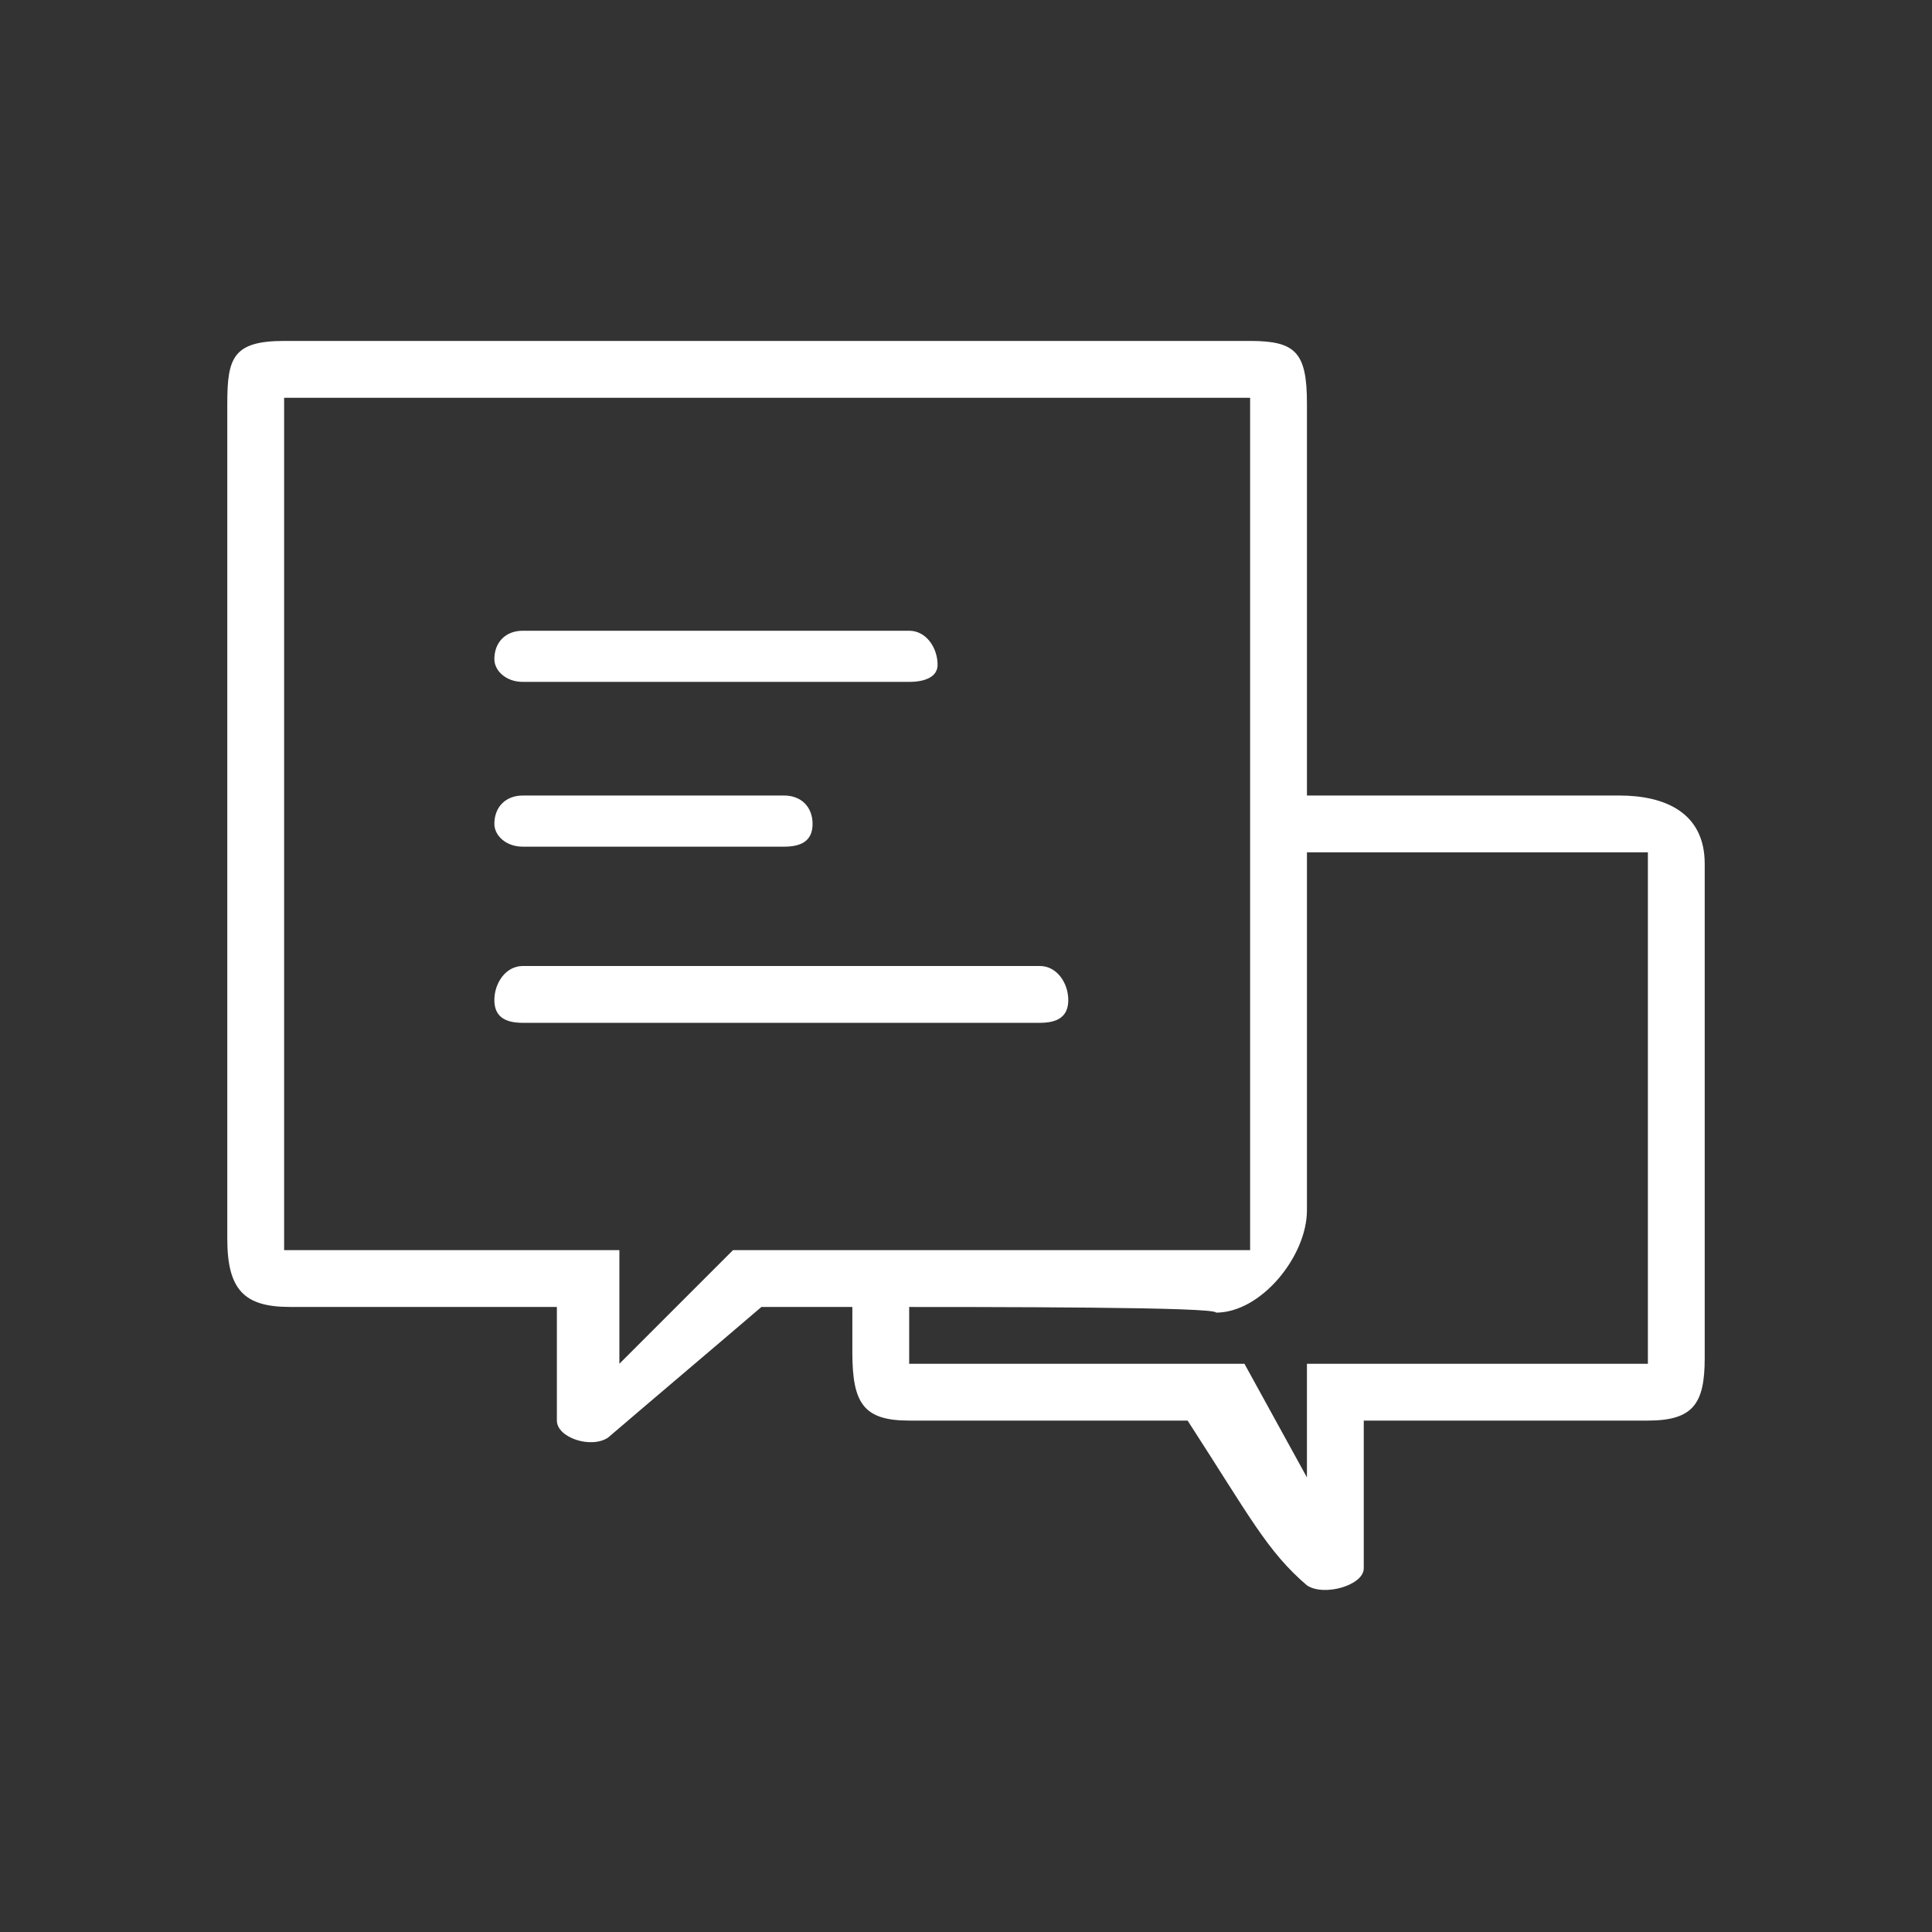 <?xml version="1.0" encoding="utf-8"?>
<!-- Generator: Adobe Illustrator 19.1.0, SVG Export Plug-In . SVG Version: 6.00 Build 0)  -->
<svg version="1.1" id="Слой_1" xmlns="http://www.w3.org/2000/svg" xmlns:xlink="http://www.w3.org/1999/xlink" x="0px" y="0px"
	 viewBox="-22 24 34 34" style="enable-background:new -22 24 34 34;" xml:space="preserve">
<rect x="-22" y="24" width="34" height="34" fill="#333333" stroke="none"/>
<style type="text/css">
	.st0{fill:#FFFFFF;}
</style>
<path class="st0" d="M-12.8,38h4.6c0.3,0,0.5,0.2,0.5,0.5l0,0c0,0.3-0.2,0.4-0.5,0.4h-4.6c-0.3,0-0.5-0.2-0.5-0.4l0,0
	C-13.3,38.2-13.1,38-12.8,38z M-6,36h-6.8c-0.3,0-0.5-0.2-0.5-0.4l0,0c0-0.3,0.2-0.5,0.5-0.5H-6c0.3,0,0.5,0.3,0.5,0.6l0,0
	C-5.5,35.9-5.7,36-6,36z M-13.3,41.6L-13.3,41.6c0-0.3,0.2-0.6,0.5-0.6h9.1c0.3,0,0.5,0.3,0.5,0.6l0,0c0,0.3-0.2,0.4-0.5,0.4h-9.1
	C-13.1,42-13.3,41.9-13.3,41.6z M0,46V31h-17v15h5.9v2l2-2H0z M-7,47c-0.4,0-0.8,0-1.1,0c-0.2,0-0.3,0-0.5,0c-0.7,0.6-2,1.7-2.7,2.3
	c-0.3,0.2-0.9,0-0.9-0.3c0-0.1,0-1.1,0-2c-2.3,0-4.7,0-4.7,0c-0.8,0-1.1-0.3-1.1-1.2V31.1c0-0.8,0.1-1.1,1-1.1H0c0.8,0,1,0.2,1,1.1
	v14.2c0,0.8-0.8,1.8-1.6,1.8C-0.6,47-4.3,47-7,47L-7,47C-7.1,47-7.1,47-7,47z M7,49c0,0-2.7,0-5,0c0,1,0,2.5,0,2.6
	c0,0.3-0.7,0.5-1,0.3c-0.7-0.6-1-1.2-2.1-2.9c-0.2,0-0.8,0-0.9,0c-2.6,0-4,0-4,0c-0.8,0-1-0.3-1-1.2V47c0.2,0,1,0,1,0v1h5.9L1,50v-2
	h6v-9H1v-1h5.5C7.3,38,8,38.3,8,39.2v8.7C8,48.7,7.8,49,7,49z"/>
</svg>
